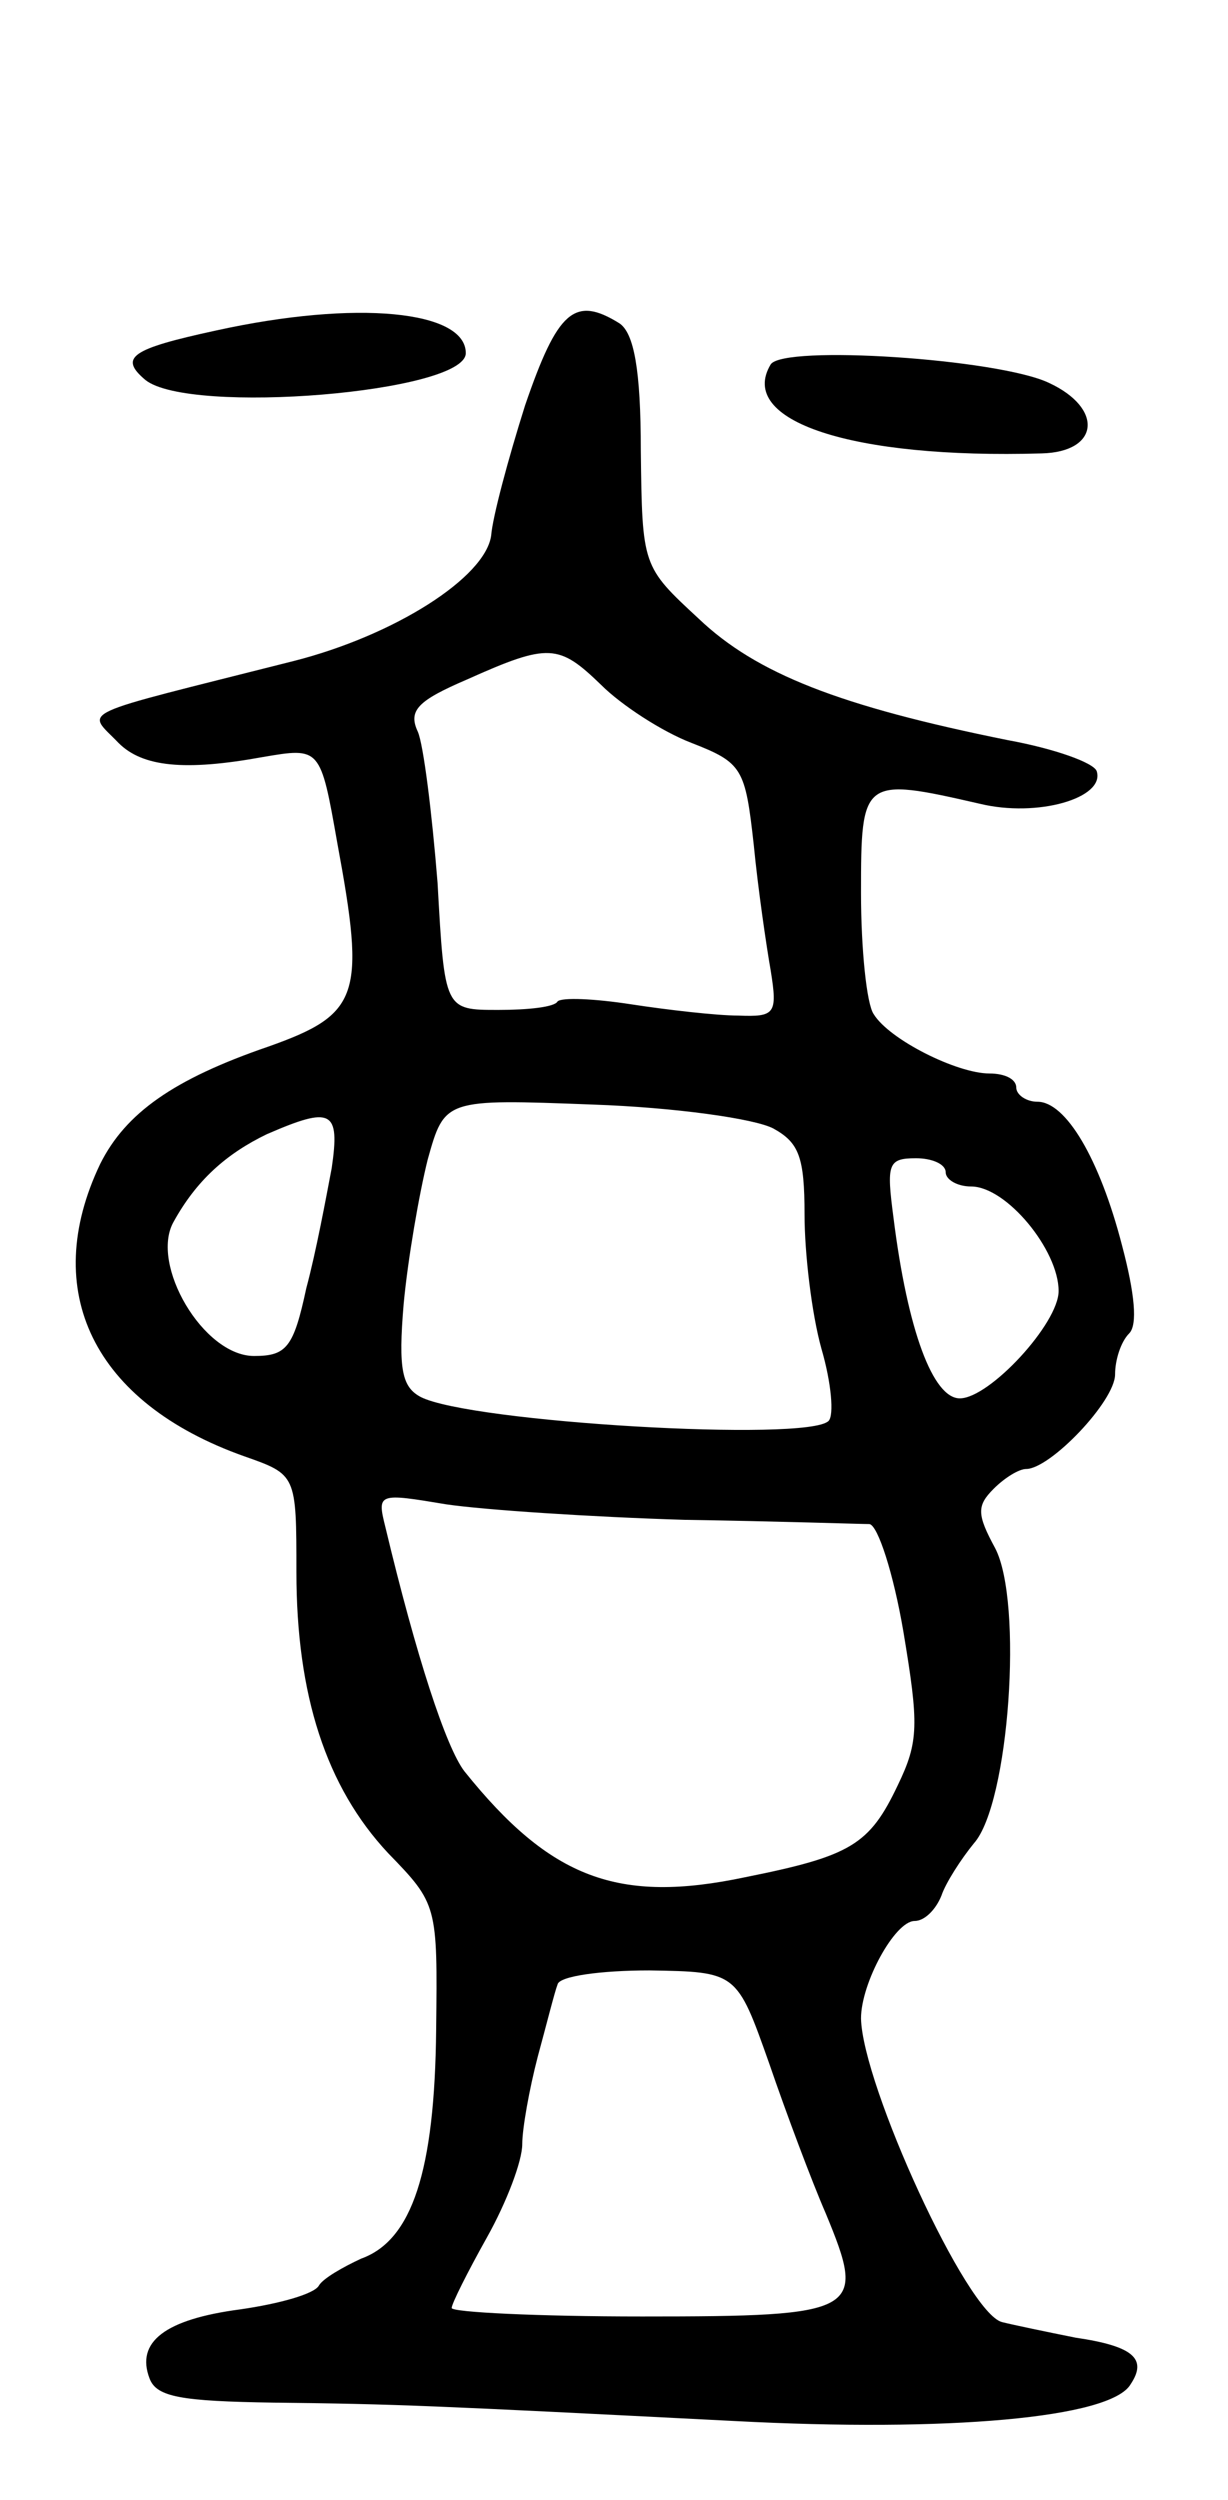 <svg version="1.0" xmlns="http://www.w3.org/2000/svg"
 width="87pt" height="177pt" viewBox="0 0 87 177"
 preserveAspectRatio="xMidYMid meet">
<g transform="translate(0,177) scale(0.1,-0.1)"
fill="#000000" stroke="none">
<path d="M153 1536 c-60 -13 -69 -19 -50 -35 31 -25 227 -9 227 19 0 30 -77
38 -177 16z"/>
<path d="M372 1483 c-12 -38 -23 -79 -24 -92 -4 -30 -69 -71 -140 -89 -158
-40 -147 -34 -124 -58 17 -17 47 -20 102 -10 41 7 41 7 53 -61 20 -108 16
-121 -49 -144 -67 -23 -101 -47 -119 -83 -43 -90 -5 -169 102 -207 37 -13 37
-13 37 -82 0 -87 21 -152 65 -199 35 -36 35 -37 34 -125 -1 -100 -17 -149 -53
-162 -13 -6 -27 -14 -30 -19 -3 -6 -28 -13 -56 -17 -53 -7 -74 -23 -64 -49 5
-13 22 -16 88 -17 88 -1 110 -2 326 -13 151 -8 267 2 281 26 12 18 2 27 -39
33 -20 4 -44 9 -52 11 -25 6 -99 168 -100 215 0 25 24 69 38 69 7 0 15 8 19
18 3 9 14 26 23 37 25 28 35 171 15 209 -13 24 -13 30 -1 42 8 8 18 14 23 14
17 0 63 48 63 67 0 10 4 23 10 29 6 6 4 28 -5 62 -16 62 -40 102 -60 102 -8 0
-15 5 -15 10 0 6 -8 10 -19 10 -23 0 -71 24 -82 42 -5 7 -9 46 -9 86 0 81 1
82 84 63 41 -10 89 4 83 23 -2 6 -30 16 -63 22 -119 24 -178 47 -219 86 -40
37 -40 37 -41 119 0 58 -5 83 -15 90 -32 20 -44 9 -67 -58z m54 -198 c14 -14
43 -33 64 -41 36 -14 38 -18 44 -72 3 -31 9 -72 12 -89 5 -31 3 -33 -23 -32
-15 0 -50 4 -76 8 -26 4 -49 5 -52 2 -2 -4 -21 -6 -42 -6 -38 0 -38 0 -43 90
-4 50 -10 98 -14 107 -7 15 0 22 35 37 58 26 65 25 95 -4z m122 -314 c18 -10
22 -20 22 -61 0 -27 5 -70 12 -95 7 -24 9 -47 5 -51 -15 -15 -254 -1 -289 17
-13 7 -16 19 -12 66 3 32 11 78 17 102 12 43 12 43 117 39 58 -2 115 -10 128
-17z m-313 -28 c-4 -21 -11 -59 -18 -85 -9 -42 -14 -48 -37 -48 -36 0 -74 65
-57 95 16 29 37 48 66 62 46 20 52 17 46 -24z m435 -3 c0 -5 8 -10 18 -10 25
0 62 -45 62 -74 0 -23 -49 -76 -70 -76 -19 0 -37 48 -47 128 -5 38 -4 42 16
42 11 0 21 -4 21 -10z m-185 -246 c66 -1 125 -3 131 -3 6 -1 17 -35 24 -76 11
-66 11 -78 -4 -109 -20 -42 -33 -50 -108 -65 -90 -19 -138 -1 -199 75 -13 17
-34 81 -56 173 -6 24 -5 24 43 16 27 -4 103 -9 169 -11z m60 -385 c12 -35 30
-83 40 -106 29 -70 25 -73 -130 -73 -74 0 -135 3 -135 6 0 3 11 25 25 50 14
25 25 54 25 66 0 11 5 39 11 62 6 22 12 46 14 51 1 6 31 10 65 10 62 -1 62 -1
85 -66z"/>
<path d="M546 1512 c-24 -40 57 -67 192 -63 41 1 44 32 5 50 -36 17 -188 27
-197 13z"/>
</g>
</svg>
